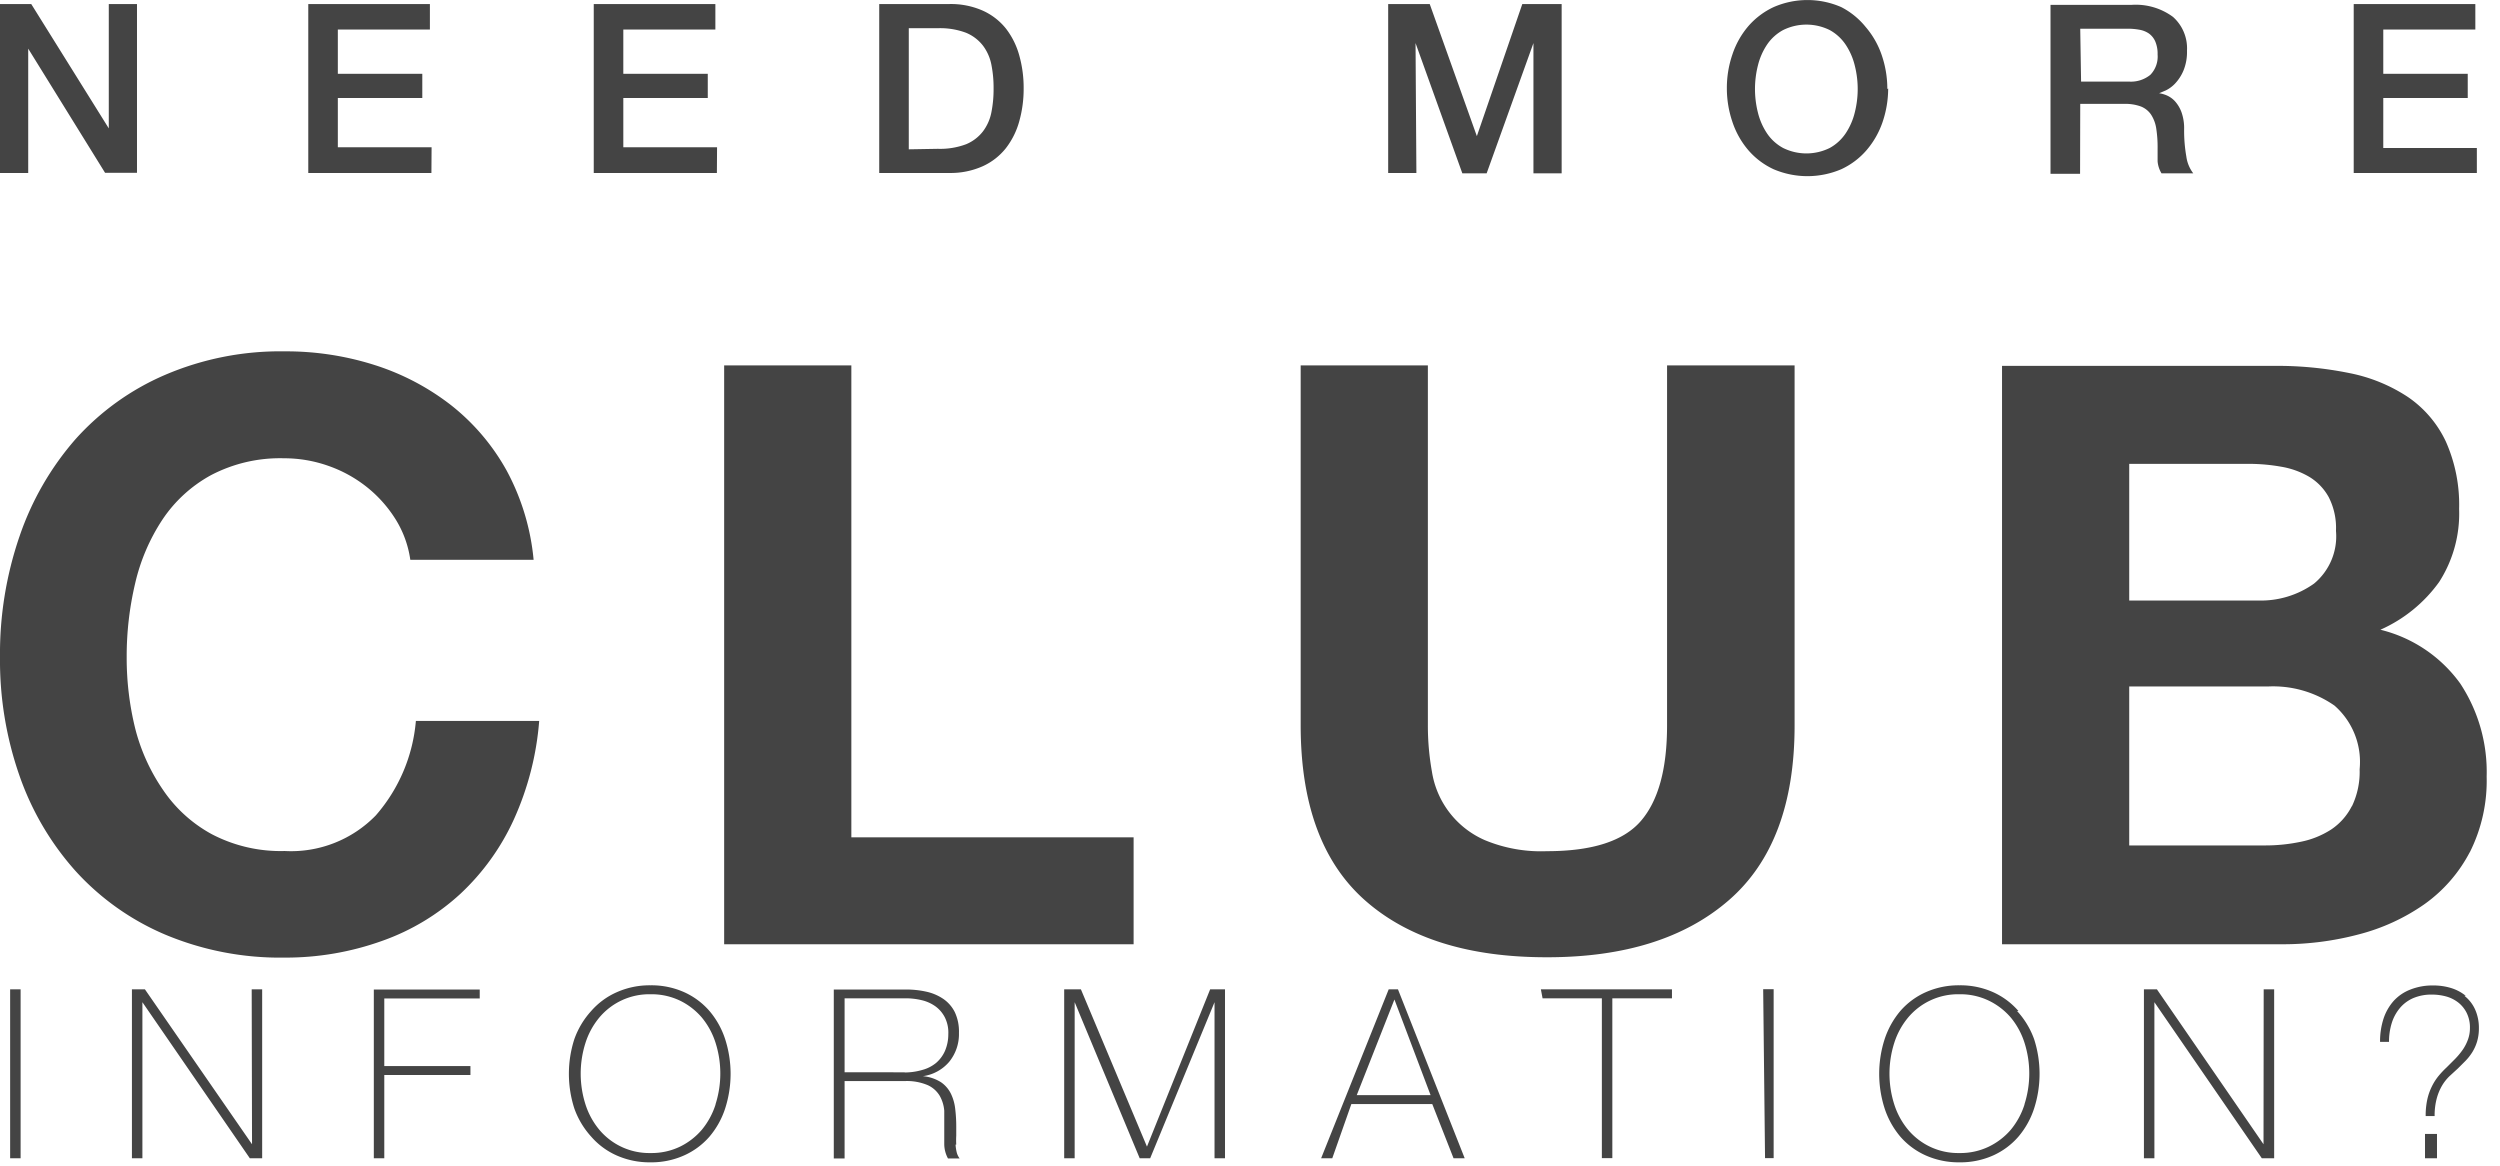 <svg id="club-information" data-name="club-information" aria-labelledby="title-club-information" xmlns="http://www.w3.org/2000/svg" width="148" height="69" viewBox="0 0 148 69" role="img"><title id="title-club-information">Need more club information?</title><path d="M1.67,2.88h0l4.55,7.35H8.11V.24H6.44V7.6h0L1.85.24H0v10H1.67ZM25.55,8.72H20V5.8h5V4.37H20V1.75h5.45V.24h-7.2v10h7.29Zm16.9,0H36.9V5.8h5V4.37h-5V1.75h5.45V.24h-7.2v10h7.29ZM58.18,9.84a3.69,3.69,0,0,0,1.37-1.07,4.58,4.58,0,0,0,.79-1.59,7.07,7.07,0,0,0,.26-1.95,7.07,7.07,0,0,0-.26-1.95,4.59,4.59,0,0,0-.79-1.59A3.7,3.7,0,0,0,58.18.63a4.66,4.66,0,0,0-2-.39H52.05v10H56.2A4.66,4.66,0,0,0,58.18,9.84Zm-4.38-1V1.67h1.72a4.36,4.36,0,0,1,1.67.27,2.45,2.45,0,0,1,1,.76,2.74,2.74,0,0,1,.5,1.13,7,7,0,0,1,.13,1.41,7,7,0,0,1-.13,1.41,2.74,2.74,0,0,1-.5,1.13,2.44,2.44,0,0,1-1,.76,4.36,4.36,0,0,1-1.67.27Zm30-6.29h0l2.77,7.71h1.44l2.77-7.71h0v7.71h1.67V.24H90.12L87.43,8.06h0L84.64.24H82.18v10h1.67Zm27.93,2.72a6.15,6.15,0,0,0-.33-2,5.06,5.06,0,0,0-.95-1.67A4.5,4.5,0,0,0,109,.42a5,5,0,0,0-4,0,4.5,4.5,0,0,0-1.5,1.13,5,5,0,0,0-.94,1.67,6.12,6.12,0,0,0-.33,2,6.16,6.16,0,0,0,.33,2,5,5,0,0,0,.94,1.67,4.43,4.43,0,0,0,1.5,1.13,5.1,5.1,0,0,0,4,0,4.43,4.43,0,0,0,1.5-1.13,5.06,5.06,0,0,0,.95-1.67A6.19,6.19,0,0,0,111.78,5.24Zm-1.93,1.4a3.86,3.86,0,0,1-.54,1.23,2.7,2.7,0,0,1-.94.86,3.11,3.11,0,0,1-2.76,0,2.69,2.69,0,0,1-.95-.86,3.86,3.86,0,0,1-.54-1.23,5.69,5.69,0,0,1,0-2.8,3.87,3.87,0,0,1,.54-1.23,2.7,2.7,0,0,1,.95-.86,3.11,3.11,0,0,1,2.76,0,2.7,2.7,0,0,1,.94.86,3.87,3.87,0,0,1,.54,1.23,5.66,5.66,0,0,1,0,2.8Zm13.35-.52h2.58a2.69,2.69,0,0,1,1,.15,1.3,1.3,0,0,1,.61.48,2.07,2.07,0,0,1,.31.83,7.24,7.24,0,0,1,.08,1.18q0,.36,0,.76a1.64,1.64,0,0,0,.23.71h1.88a2.1,2.1,0,0,1-.41-1,8.85,8.85,0,0,1-.13-1.6,2.82,2.82,0,0,0-.15-1,2,2,0,0,0-.37-.64,1.43,1.43,0,0,0-.48-.36,1.8,1.8,0,0,0-.48-.14v0l.4-.17a1.92,1.92,0,0,0,.55-.41,2.58,2.58,0,0,0,.49-.76,2.89,2.89,0,0,0,.21-1.18,2.49,2.49,0,0,0-.83-2,3.71,3.71,0,0,0-2.48-.71h-4.77v10h1.75Zm0-4.45H126a3.73,3.73,0,0,1,.65.06,1.43,1.43,0,0,1,.56.22,1.14,1.14,0,0,1,.38.47,1.86,1.86,0,0,1,.14.78,1.55,1.55,0,0,1-.43,1.2,1.82,1.82,0,0,1-1.27.4H123.2Zm23.48,7.06h-5.54V5.8h5V4.37h-5V1.75h5.45V.24h-7.2v10h7.29ZM22.25,48.27a7,7,0,0,1-5.4,2.11,8.79,8.79,0,0,1-4.32-1,8.22,8.22,0,0,1-2.88-2.62A11.33,11.33,0,0,1,8,43.11a17.44,17.44,0,0,1-.5-4.2A18.76,18.76,0,0,1,8,34.54a11.56,11.56,0,0,1,1.61-3.77,8.15,8.15,0,0,1,2.88-2.64,8.8,8.8,0,0,1,4.32-1,7.84,7.84,0,0,1,2.66.46,7.76,7.76,0,0,1,2.28,1.27,7.58,7.58,0,0,1,1.68,1.9,6.16,6.16,0,0,1,.86,2.38h7.3A13.82,13.82,0,0,0,30,27.87,12.86,12.86,0,0,0,26.72,24a14.51,14.51,0,0,0-4.51-2.38,17.27,17.27,0,0,0-5.35-.82,17.31,17.31,0,0,0-7.08,1.39A15.14,15.14,0,0,0,4.47,26a17.13,17.13,0,0,0-3.31,5.74A21.41,21.41,0,0,0,0,38.91a20.7,20.7,0,0,0,1.15,7,16.68,16.68,0,0,0,3.31,5.64,15.16,15.16,0,0,0,5.3,3.77,17.57,17.57,0,0,0,7.08,1.37,16.89,16.89,0,0,0,5.81-1,13.46,13.46,0,0,0,4.61-2.78,13.92,13.92,0,0,0,3.17-4.42,17.44,17.44,0,0,0,1.49-5.81h-7.3A9.76,9.76,0,0,1,22.25,48.27Zm44.86,1.3H50.4V21.63H42.87V55.9H67.11Zm31.58-6.62q0,3.84-1.54,5.64t-5.57,1.8a8.67,8.67,0,0,1-3.67-.65,5.32,5.32,0,0,1-3.14-4.06,15.42,15.42,0,0,1-.24-2.74V21.63H77V42.94q0,7,3.82,10.37t10.78,3.36q6.86,0,10.75-3.38t3.89-10.34V21.63H98.69Zm47.52,7.51a9.43,9.43,0,0,0,1-4.49,9.51,9.51,0,0,0-1.56-5.5,8.24,8.24,0,0,0-4.73-3.19,8.54,8.54,0,0,0,3.48-2.83,7.5,7.5,0,0,0,1.18-4.32,9.19,9.19,0,0,0-.79-4,6.58,6.58,0,0,0-2.23-2.62,9.65,9.65,0,0,0-3.46-1.42,21.34,21.34,0,0,0-4.46-.43H118.52V55.9h16.61a17.5,17.5,0,0,0,4.49-.58,12,12,0,0,0,3.89-1.78A8.74,8.74,0,0,0,146.21,50.45Zm-20.16-23h7.06a11,11,0,0,1,1.94.17,4.86,4.86,0,0,1,1.66.6,3.2,3.2,0,0,1,1.15,1.2,4,4,0,0,1,.43,2,3.63,3.63,0,0,1-1.3,3.12,5.42,5.42,0,0,1-3.31,1h-7.63Zm13.18,20.26A3.63,3.63,0,0,1,138,49.11a5.19,5.19,0,0,1-1.78.72,10.1,10.1,0,0,1-2.11.22h-8.06V40.64h8.21a6.35,6.35,0,0,1,3.94,1.13,4.43,4.43,0,0,1,1.49,3.77A4.71,4.71,0,0,1,139.23,47.74ZM.6,68.57h.62v-10H.6Zm14.32-.83h0L8.58,58.57H7.81v10h.62V59.33h0l6.36,9.24h.73v-10h-.62Zm7.21.83h.62V63.64h5.1v-.53h-5.1v-4H28.4v-.53H22.13ZM42,59.85a4.35,4.35,0,0,0-1.49-1.11,4.74,4.74,0,0,0-2-.41,4.79,4.79,0,0,0-2,.41A4.33,4.33,0,0,0,35,59.85,4.93,4.93,0,0,0,34,61.52a6.7,6.7,0,0,0,0,4.1A4.93,4.93,0,0,0,35,67.29a4.31,4.31,0,0,0,1.5,1.11,4.79,4.79,0,0,0,2,.41,4.74,4.74,0,0,0,2-.41A4.33,4.33,0,0,0,42,67.29a4.94,4.94,0,0,0,.93-1.67,6.7,6.7,0,0,0,0-4.1A4.94,4.94,0,0,0,42,59.85Zm.36,5.54a4.47,4.47,0,0,1-.81,1.49,4,4,0,0,1-1.29,1,3.88,3.88,0,0,1-1.74.38,3.86,3.86,0,0,1-3.05-1.39,4.47,4.47,0,0,1-.81-1.49,6,6,0,0,1,0-3.64,4.47,4.47,0,0,1,.81-1.49,3.86,3.86,0,0,1,3.05-1.39,3.88,3.88,0,0,1,1.74.38,4,4,0,0,1,1.29,1,4.47,4.47,0,0,1,.81,1.49,6,6,0,0,1,0,3.64Zm14.25,2.37a4.65,4.65,0,0,1,0-.53v-.57a8.57,8.57,0,0,0-.06-1,2.76,2.76,0,0,0-.25-.9,1.78,1.78,0,0,0-.59-.69,2.39,2.39,0,0,0-1.08-.36v0a2.48,2.48,0,0,0,1.57-.86,2.6,2.6,0,0,0,.57-1.7,2.71,2.71,0,0,0-.24-1.22,2.08,2.08,0,0,0-.68-.79,2.89,2.89,0,0,0-1-.43,5.44,5.44,0,0,0-1.23-.13H49.36v10H50V64h3.56a3.15,3.15,0,0,1,1.36.24,1.59,1.59,0,0,1,.71.63,2.13,2.13,0,0,1,.27.89c0,.33,0,.67,0,1s0,.66,0,1a1.82,1.82,0,0,0,.22.82h.69a1,1,0,0,1-.17-.35A2.62,2.62,0,0,1,56.57,67.76Zm-3-4.28H50V59.1h3.56a4.06,4.06,0,0,1,1,.11,2.29,2.29,0,0,1,.81.36,1.85,1.85,0,0,1,.56.65,2,2,0,0,1,.21,1,2.5,2.5,0,0,1-.2,1,2,2,0,0,1-.53.71,2.16,2.16,0,0,1-.81.41A3.7,3.7,0,0,1,53.53,63.49Zm14.29,4.4h0l-3.91-9.31H63v10h.62V59.33h0l3.85,9.24h.62l3.81-9.24h0v9.24h.62v-10h-.88Zm14.31-9.31-4,10h.66L80,65.36h4.79l1.26,3.21h.66l-3.95-10Zm-1.89,6.26,2.23-5.66h0l2.14,5.66Zm11-5.73h3.51v9.46h.62V59.1h3.53v-.53H91.22Zm13.17,9.46H105v-10h-.62Zm15-8.71a4.34,4.34,0,0,0-1.49-1.11,4.74,4.74,0,0,0-2-.41,4.79,4.79,0,0,0-2,.41,4.33,4.33,0,0,0-1.5,1.11,5,5,0,0,0-.93,1.67,6.69,6.69,0,0,0,0,4.1,5,5,0,0,0,.93,1.67,4.32,4.32,0,0,0,1.5,1.11,4.79,4.79,0,0,0,2,.41,4.74,4.74,0,0,0,2-.41,4.32,4.32,0,0,0,1.49-1.11,4.93,4.93,0,0,0,.93-1.67,6.69,6.69,0,0,0,0-4.1A4.93,4.93,0,0,0,119.41,59.85Zm.36,5.54a4.47,4.47,0,0,1-.81,1.49,4,4,0,0,1-1.3,1,3.87,3.87,0,0,1-1.74.38,3.86,3.86,0,0,1-3.05-1.39,4.47,4.47,0,0,1-.81-1.49,6,6,0,0,1,0-3.64,4.47,4.47,0,0,1,.81-1.49,3.86,3.86,0,0,1,3.05-1.39,3.87,3.87,0,0,1,1.74.38,4,4,0,0,1,1.3,1,4.47,4.47,0,0,1,.81,1.49,6,6,0,0,1,0,3.64Zm14.15,2.35h0l-6.31-9.17h-.77v10h.62V59.33h0l6.36,9.24h.73v-10h-.62Zm9.56.83h.71V67.13h-.71Zm2.41-9.62a2.59,2.59,0,0,0-.87-.46,3.55,3.55,0,0,0-1.06-.15,3.51,3.51,0,0,0-1.34.24,2.6,2.6,0,0,0-1,.68,3,3,0,0,0-.6,1.06,4.34,4.34,0,0,0-.2,1.36h.53a3.69,3.69,0,0,1,.16-1.11,2.57,2.57,0,0,1,.48-.89,2.14,2.14,0,0,1,.79-.59,2.73,2.73,0,0,1,1.11-.21,3.16,3.16,0,0,1,.84.11,2.06,2.06,0,0,1,.72.36,1.8,1.8,0,0,1,.5.62,1.94,1.94,0,0,1,.19.89,2,2,0,0,1-.12.69,2.66,2.66,0,0,1-.31.6,4.4,4.4,0,0,1-.45.54l-.5.5a5.39,5.39,0,0,0-.48.51,3.24,3.24,0,0,0-.39.61,3.36,3.36,0,0,0-.27.76,4.43,4.43,0,0,0-.1,1h.53a3.88,3.88,0,0,1,.13-1.06,3.1,3.1,0,0,1,.32-.76,2.66,2.66,0,0,1,.44-.55l.48-.44.46-.46a3.11,3.11,0,0,0,.4-.51,2.6,2.6,0,0,0,.28-.62,2.69,2.69,0,0,0,.11-.79,2.65,2.65,0,0,0-.22-1.11A2.15,2.15,0,0,0,145.89,58.95Z" fill="#444"/></svg>